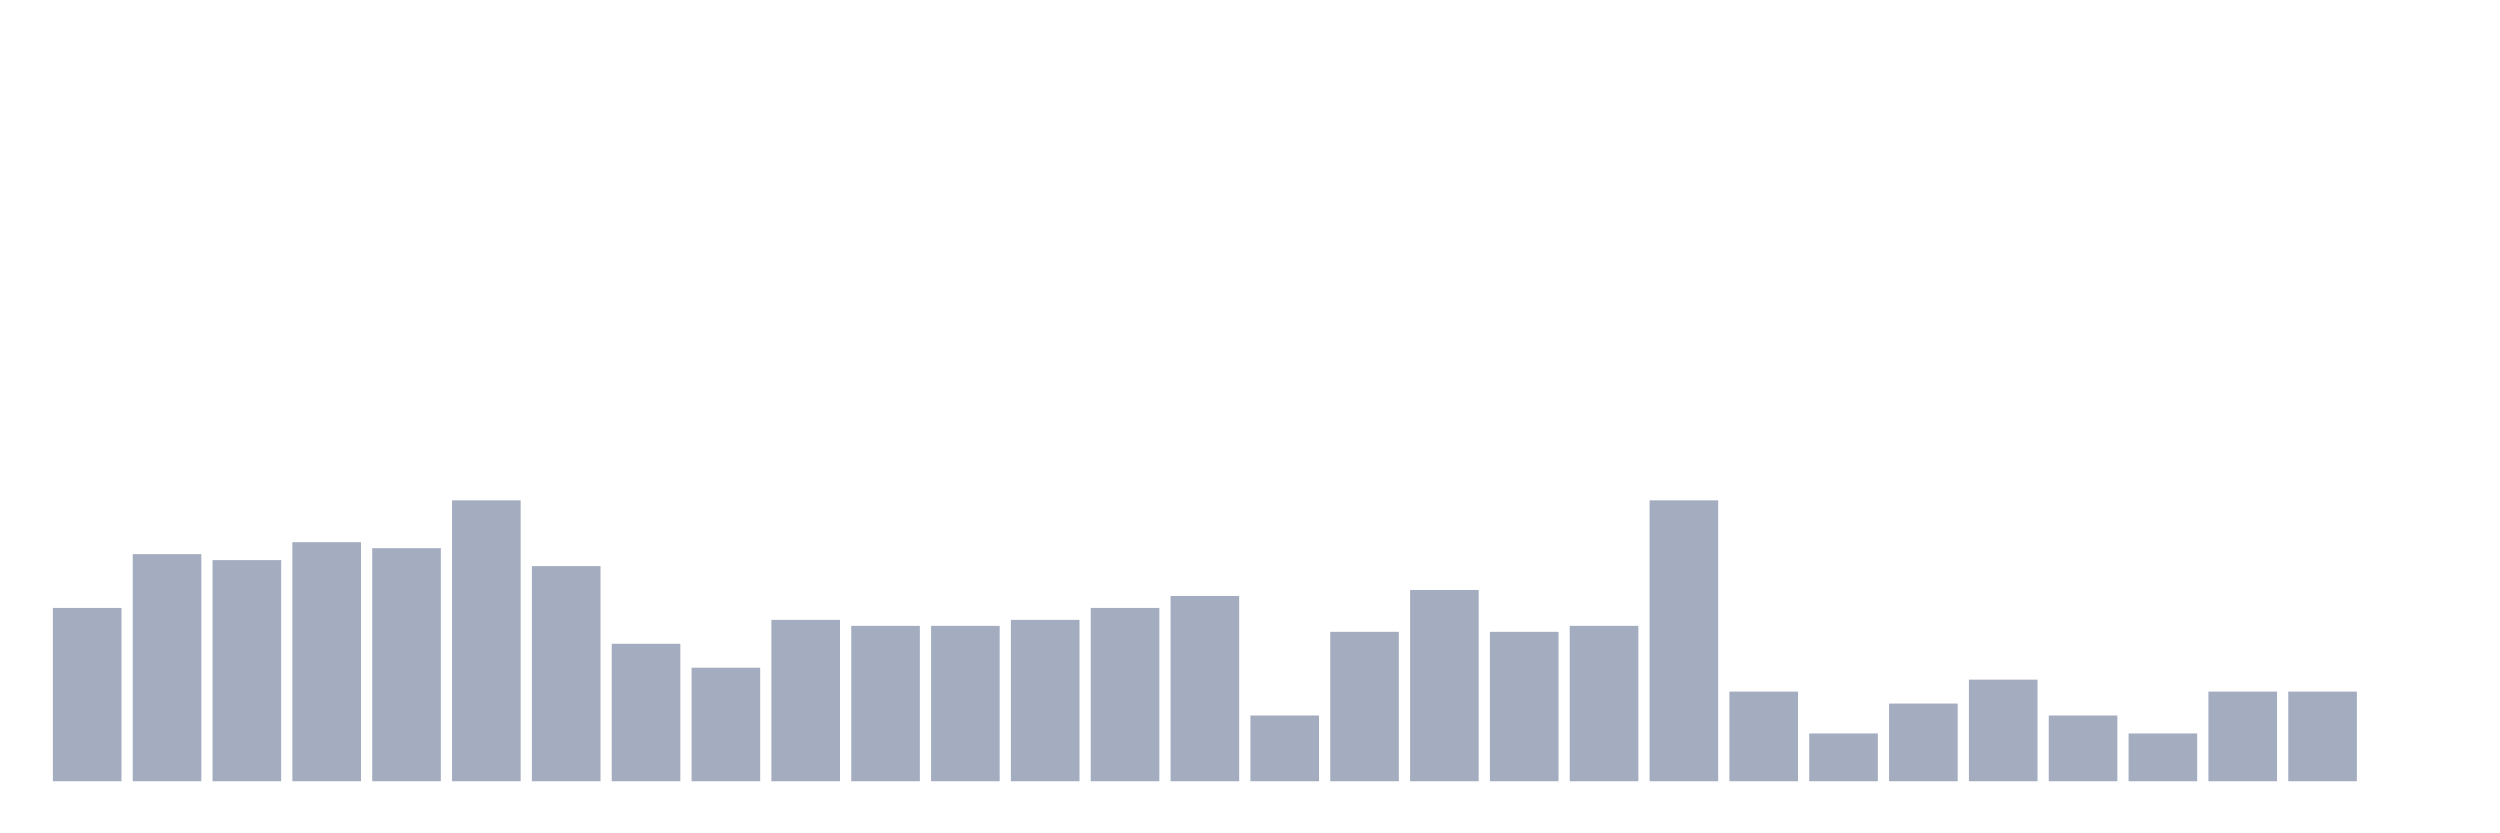 <svg xmlns="http://www.w3.org/2000/svg" viewBox="0 0 480 160"><g transform="translate(10,10)"><rect class="bar" x="0.153" width="13.175" y="106.721" height="33.279" fill="rgb(164,173,192)"></rect><rect class="bar" x="15.482" width="13.175" y="96.393" height="43.607" fill="rgb(164,173,192)"></rect><rect class="bar" x="30.81" width="13.175" y="97.541" height="42.459" fill="rgb(164,173,192)"></rect><rect class="bar" x="46.138" width="13.175" y="94.098" height="45.902" fill="rgb(164,173,192)"></rect><rect class="bar" x="61.466" width="13.175" y="95.246" height="44.754" fill="rgb(164,173,192)"></rect><rect class="bar" x="76.794" width="13.175" y="86.066" height="53.934" fill="rgb(164,173,192)"></rect><rect class="bar" x="92.123" width="13.175" y="98.689" height="41.311" fill="rgb(164,173,192)"></rect><rect class="bar" x="107.451" width="13.175" y="113.607" height="26.393" fill="rgb(164,173,192)"></rect><rect class="bar" x="122.779" width="13.175" y="118.197" height="21.803" fill="rgb(164,173,192)"></rect><rect class="bar" x="138.107" width="13.175" y="109.016" height="30.984" fill="rgb(164,173,192)"></rect><rect class="bar" x="153.436" width="13.175" y="110.164" height="29.836" fill="rgb(164,173,192)"></rect><rect class="bar" x="168.764" width="13.175" y="110.164" height="29.836" fill="rgb(164,173,192)"></rect><rect class="bar" x="184.092" width="13.175" y="109.016" height="30.984" fill="rgb(164,173,192)"></rect><rect class="bar" x="199.42" width="13.175" y="106.721" height="33.279" fill="rgb(164,173,192)"></rect><rect class="bar" x="214.748" width="13.175" y="104.426" height="35.574" fill="rgb(164,173,192)"></rect><rect class="bar" x="230.077" width="13.175" y="127.377" height="12.623" fill="rgb(164,173,192)"></rect><rect class="bar" x="245.405" width="13.175" y="111.311" height="28.689" fill="rgb(164,173,192)"></rect><rect class="bar" x="260.733" width="13.175" y="103.279" height="36.721" fill="rgb(164,173,192)"></rect><rect class="bar" x="276.061" width="13.175" y="111.311" height="28.689" fill="rgb(164,173,192)"></rect><rect class="bar" x="291.39" width="13.175" y="110.164" height="29.836" fill="rgb(164,173,192)"></rect><rect class="bar" x="306.718" width="13.175" y="86.066" height="53.934" fill="rgb(164,173,192)"></rect><rect class="bar" x="322.046" width="13.175" y="122.787" height="17.213" fill="rgb(164,173,192)"></rect><rect class="bar" x="337.374" width="13.175" y="130.82" height="9.18" fill="rgb(164,173,192)"></rect><rect class="bar" x="352.702" width="13.175" y="125.082" height="14.918" fill="rgb(164,173,192)"></rect><rect class="bar" x="368.031" width="13.175" y="120.492" height="19.508" fill="rgb(164,173,192)"></rect><rect class="bar" x="383.359" width="13.175" y="127.377" height="12.623" fill="rgb(164,173,192)"></rect><rect class="bar" x="398.687" width="13.175" y="130.82" height="9.18" fill="rgb(164,173,192)"></rect><rect class="bar" x="414.015" width="13.175" y="122.787" height="17.213" fill="rgb(164,173,192)"></rect><rect class="bar" x="429.344" width="13.175" y="122.787" height="17.213" fill="rgb(164,173,192)"></rect><rect class="bar" x="444.672" width="13.175" y="140" height="0" fill="rgb(164,173,192)"></rect></g></svg>